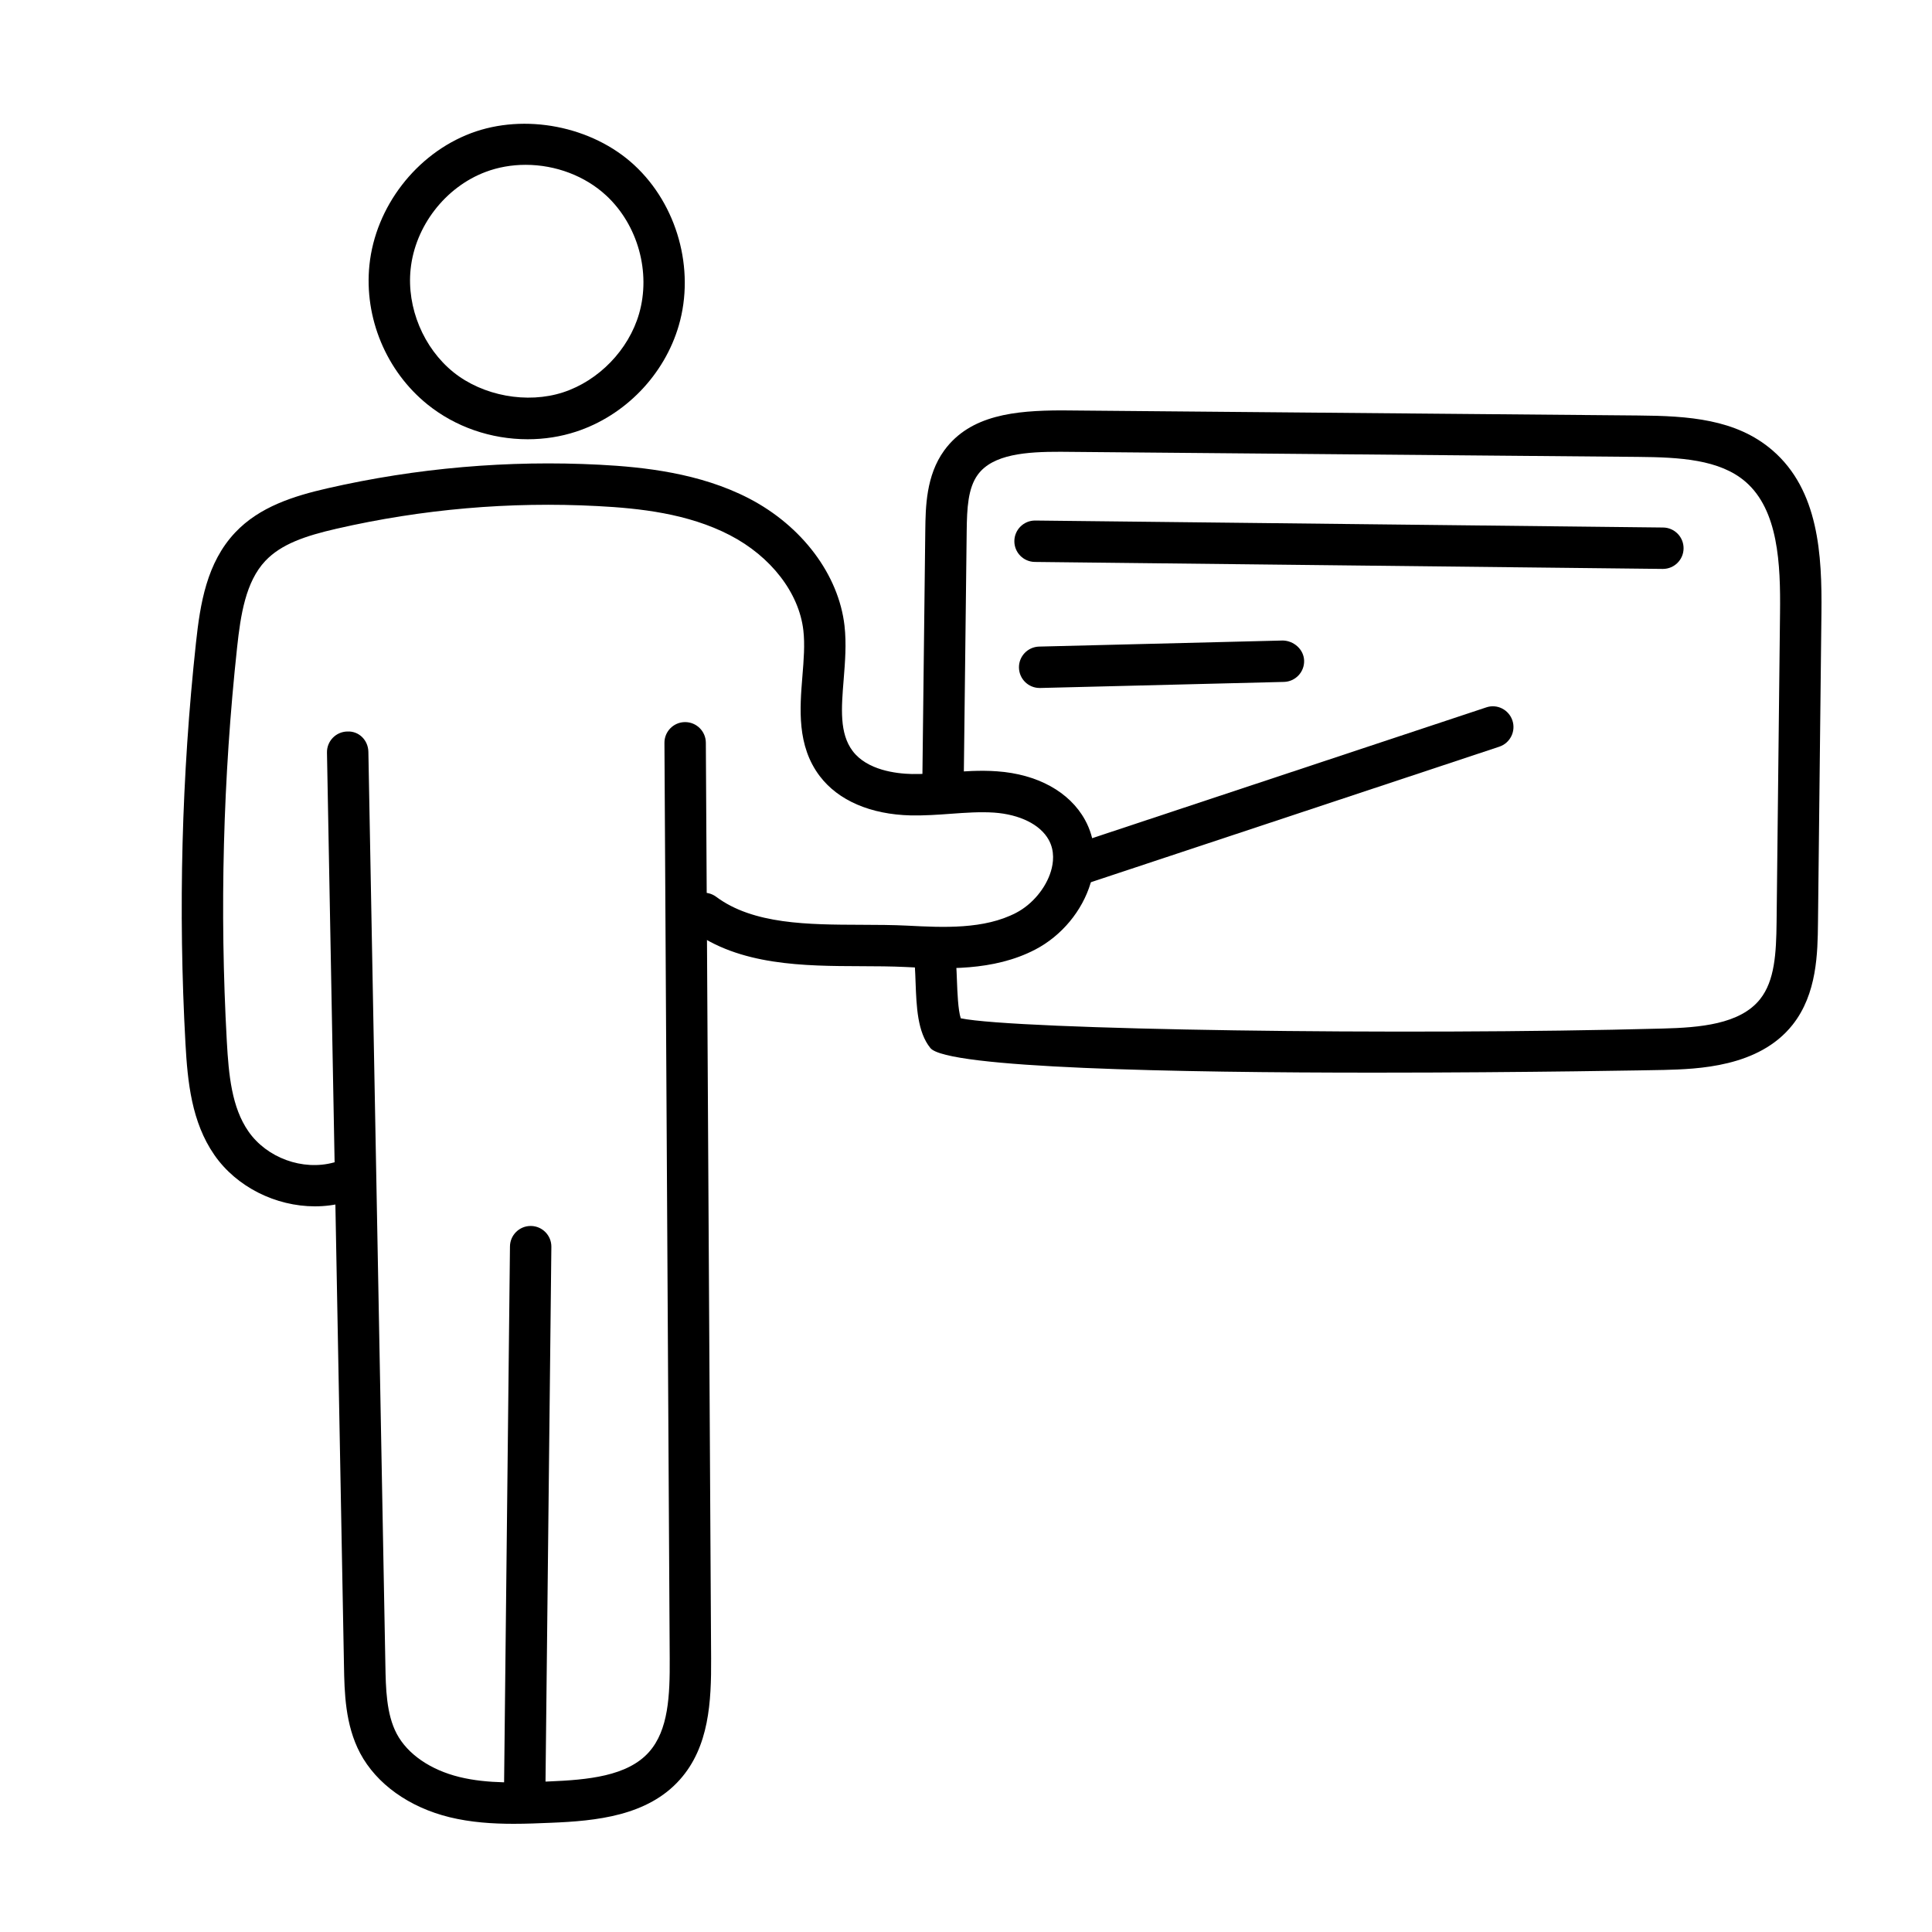 <svg width="70" height="70" viewBox="0 0 70 70" fill="none" xmlns="http://www.w3.org/2000/svg">
<path d="M18.609 66.08C17.848 66.08 17.059 66.029 16.289 65.841C14.822 65.481 13.642 64.637 13.049 63.522C12.502 62.489 12.48 61.306 12.463 60.355L11.847 27.268C11.839 26.854 12.169 26.512 12.583 26.504C13.013 26.482 13.339 26.826 13.347 27.24L13.963 60.327C13.978 61.159 13.995 62.102 14.374 62.818C14.766 63.556 15.594 64.126 16.645 64.384C17.677 64.637 18.803 64.59 19.893 64.545C21.297 64.487 22.732 64.358 23.514 63.48C24.222 62.685 24.273 61.427 24.265 60.098L24.074 26.917C24.071 26.503 24.405 26.165 24.819 26.163C24.821 26.163 24.822 26.163 24.824 26.163C25.236 26.163 25.571 26.496 25.574 26.909L25.765 60.089C25.774 61.656 25.695 63.286 24.634 64.478C23.462 65.795 21.604 65.977 19.954 66.043C19.524 66.061 19.072 66.08 18.609 66.08Z" fill="black"/>
<path d="M19.01 65.75C19.008 65.75 19.005 65.75 19.002 65.75C18.588 65.745 18.256 65.406 18.26 64.992L18.477 45.161C18.482 44.749 18.817 44.419 19.227 44.419C19.23 44.419 19.233 44.419 19.236 44.419C19.65 44.424 19.982 44.763 19.977 45.177L19.76 65.008C19.756 65.42 19.421 65.75 19.01 65.75Z" fill="black"/>
<path d="M11.41 43.708C9.995 43.708 8.573 43.011 7.765 41.844C6.941 40.653 6.797 39.2 6.72 37.815C6.453 32.983 6.581 28.099 7.1 23.294C7.253 21.87 7.489 20.389 8.52 19.295C9.404 18.357 10.65 17.971 11.865 17.692C15.096 16.954 18.414 16.667 21.724 16.838C23.308 16.921 25.354 17.135 27.135 18.058C29.06 19.056 30.386 20.822 30.598 22.669C30.672 23.324 30.619 23.982 30.568 24.617C30.483 25.665 30.41 26.571 30.895 27.213C31.419 27.905 32.463 28.031 33.038 28.044C33.471 28.05 33.903 28.02 34.336 27.989C34.913 27.946 35.508 27.901 36.122 27.946C37.588 28.049 38.75 28.689 39.31 29.703C39.683 30.378 39.756 31.192 39.514 31.998C39.21 33.007 38.463 33.905 37.515 34.401C35.991 35.198 34.224 35.108 32.803 35.036C32.289 35.011 31.75 35.009 31.202 35.007C29.134 35 26.791 34.992 25.052 33.695C24.72 33.447 24.651 32.978 24.899 32.645C25.146 32.313 25.617 32.247 25.948 32.492C27.291 33.494 29.281 33.501 31.206 33.507C31.779 33.509 32.342 33.511 32.878 33.538C34.18 33.605 35.658 33.679 36.82 33.071C37.4 32.769 37.894 32.178 38.077 31.566C38.166 31.273 38.223 30.837 37.997 30.429C37.692 29.877 36.952 29.508 36.016 29.442C35.512 29.409 34.994 29.445 34.446 29.485C33.98 29.52 33.5 29.552 33.004 29.544C31.543 29.51 30.37 29.004 29.699 28.117C28.869 27.02 28.977 25.679 29.073 24.496C29.121 23.906 29.166 23.35 29.107 22.839C28.952 21.482 27.932 20.16 26.444 19.39C24.927 18.603 23.168 18.415 21.646 18.336C18.47 18.169 15.294 18.446 12.2 19.155C11.062 19.415 10.187 19.714 9.612 20.324C8.9 21.079 8.717 22.284 8.591 23.454C8.081 28.179 7.955 32.981 8.218 37.731C8.286 38.952 8.396 40.12 8.999 40.99C9.664 41.952 10.968 42.429 12.097 42.118C12.496 42.013 12.908 42.244 13.018 42.645C13.127 43.044 12.891 43.456 12.491 43.565C12.139 43.662 11.774 43.708 11.41 43.708Z" fill="black"/>
<path d="M19.121 15.915C17.786 15.915 16.496 15.467 15.487 14.653C13.993 13.447 13.188 11.513 13.385 9.603C13.602 7.494 15.08 5.575 17.064 4.826C19.012 4.092 21.455 4.569 22.98 5.981C24.537 7.419 25.186 9.753 24.595 11.788C24.075 13.583 22.647 15.06 20.869 15.641C20.312 15.823 19.724 15.915 19.121 15.915ZM19.044 5.972C18.536 5.972 18.047 6.059 17.593 6.23C16.129 6.782 15.037 8.2 14.877 9.757C14.733 11.146 15.343 12.61 16.429 13.486C17.495 14.344 19.099 14.64 20.403 14.215C21.696 13.792 22.776 12.676 23.154 11.37C23.59 9.867 23.111 8.145 21.962 7.082C21.199 6.376 20.135 5.972 19.044 5.972Z" fill="black"/>
<path d="M49.791 38.864C42.615 38.864 34.3 38.703 33.709 37.972C33.24 37.393 33.206 36.478 33.173 35.594C33.159 35.2 33.145 34.828 33.095 34.548C33.023 34.14 33.295 33.751 33.703 33.679C34.111 33.609 34.5 33.879 34.572 34.286C34.64 34.669 34.656 35.11 34.672 35.537C34.688 35.947 34.711 36.59 34.81 36.895C36.815 37.309 50.789 37.522 60.249 37.266C61.573 37.231 63.046 37.117 63.773 36.199C64.302 35.53 64.356 34.544 64.369 33.418L64.494 22.194C64.514 20.439 64.435 18.48 63.239 17.451C62.303 16.646 60.863 16.567 59.346 16.554L38.431 16.369C37.191 16.365 35.97 16.452 35.425 17.202C35.072 17.688 35.035 18.41 35.025 19.234L34.919 28.258C34.914 28.669 34.579 28.999 34.169 28.999C34.166 28.999 34.163 28.999 34.16 28.999C33.746 28.994 33.414 28.654 33.419 28.24L33.525 19.217C33.536 18.379 33.549 17.231 34.212 16.319C35.157 15.023 36.8 14.876 38.444 14.869L59.359 15.054C61.166 15.069 62.898 15.179 64.217 16.314C65.901 17.762 66.017 20.117 65.994 22.212L65.869 33.435C65.856 34.52 65.84 36.006 64.948 37.131C63.726 38.675 61.49 38.733 60.289 38.766C60.179 38.769 55.323 38.864 49.791 38.864Z" fill="black"/>
<path d="M60.249 20.613C60.247 20.613 60.244 20.613 60.241 20.613L37.494 20.36C37.08 20.355 36.748 20.017 36.752 19.602C36.757 19.19 37.092 18.86 37.502 18.86C37.505 18.86 37.508 18.86 37.511 18.86L60.258 19.113C60.672 19.118 61.004 19.457 60.999 19.872C60.995 20.283 60.66 20.613 60.249 20.613Z" fill="black"/>
<path d="M37.669 24.927C37.263 24.927 36.929 24.604 36.919 24.195C36.909 23.781 37.236 23.438 37.65 23.427L46.482 23.207C46.873 23.216 47.24 23.524 47.251 23.939C47.261 24.352 46.934 24.696 46.52 24.707L37.688 24.927C37.681 24.927 37.675 24.927 37.669 24.927Z" fill="black"/>
<path d="M39.23 32.022C38.915 32.022 38.622 31.823 38.518 31.509C38.387 31.115 38.6 30.691 38.993 30.561L53.85 25.63C54.244 25.495 54.667 25.713 54.798 26.105C54.928 26.499 54.715 26.923 54.322 27.054L39.466 31.984C39.387 32.011 39.308 32.022 39.23 32.022Z" fill="black"/>
</svg>
